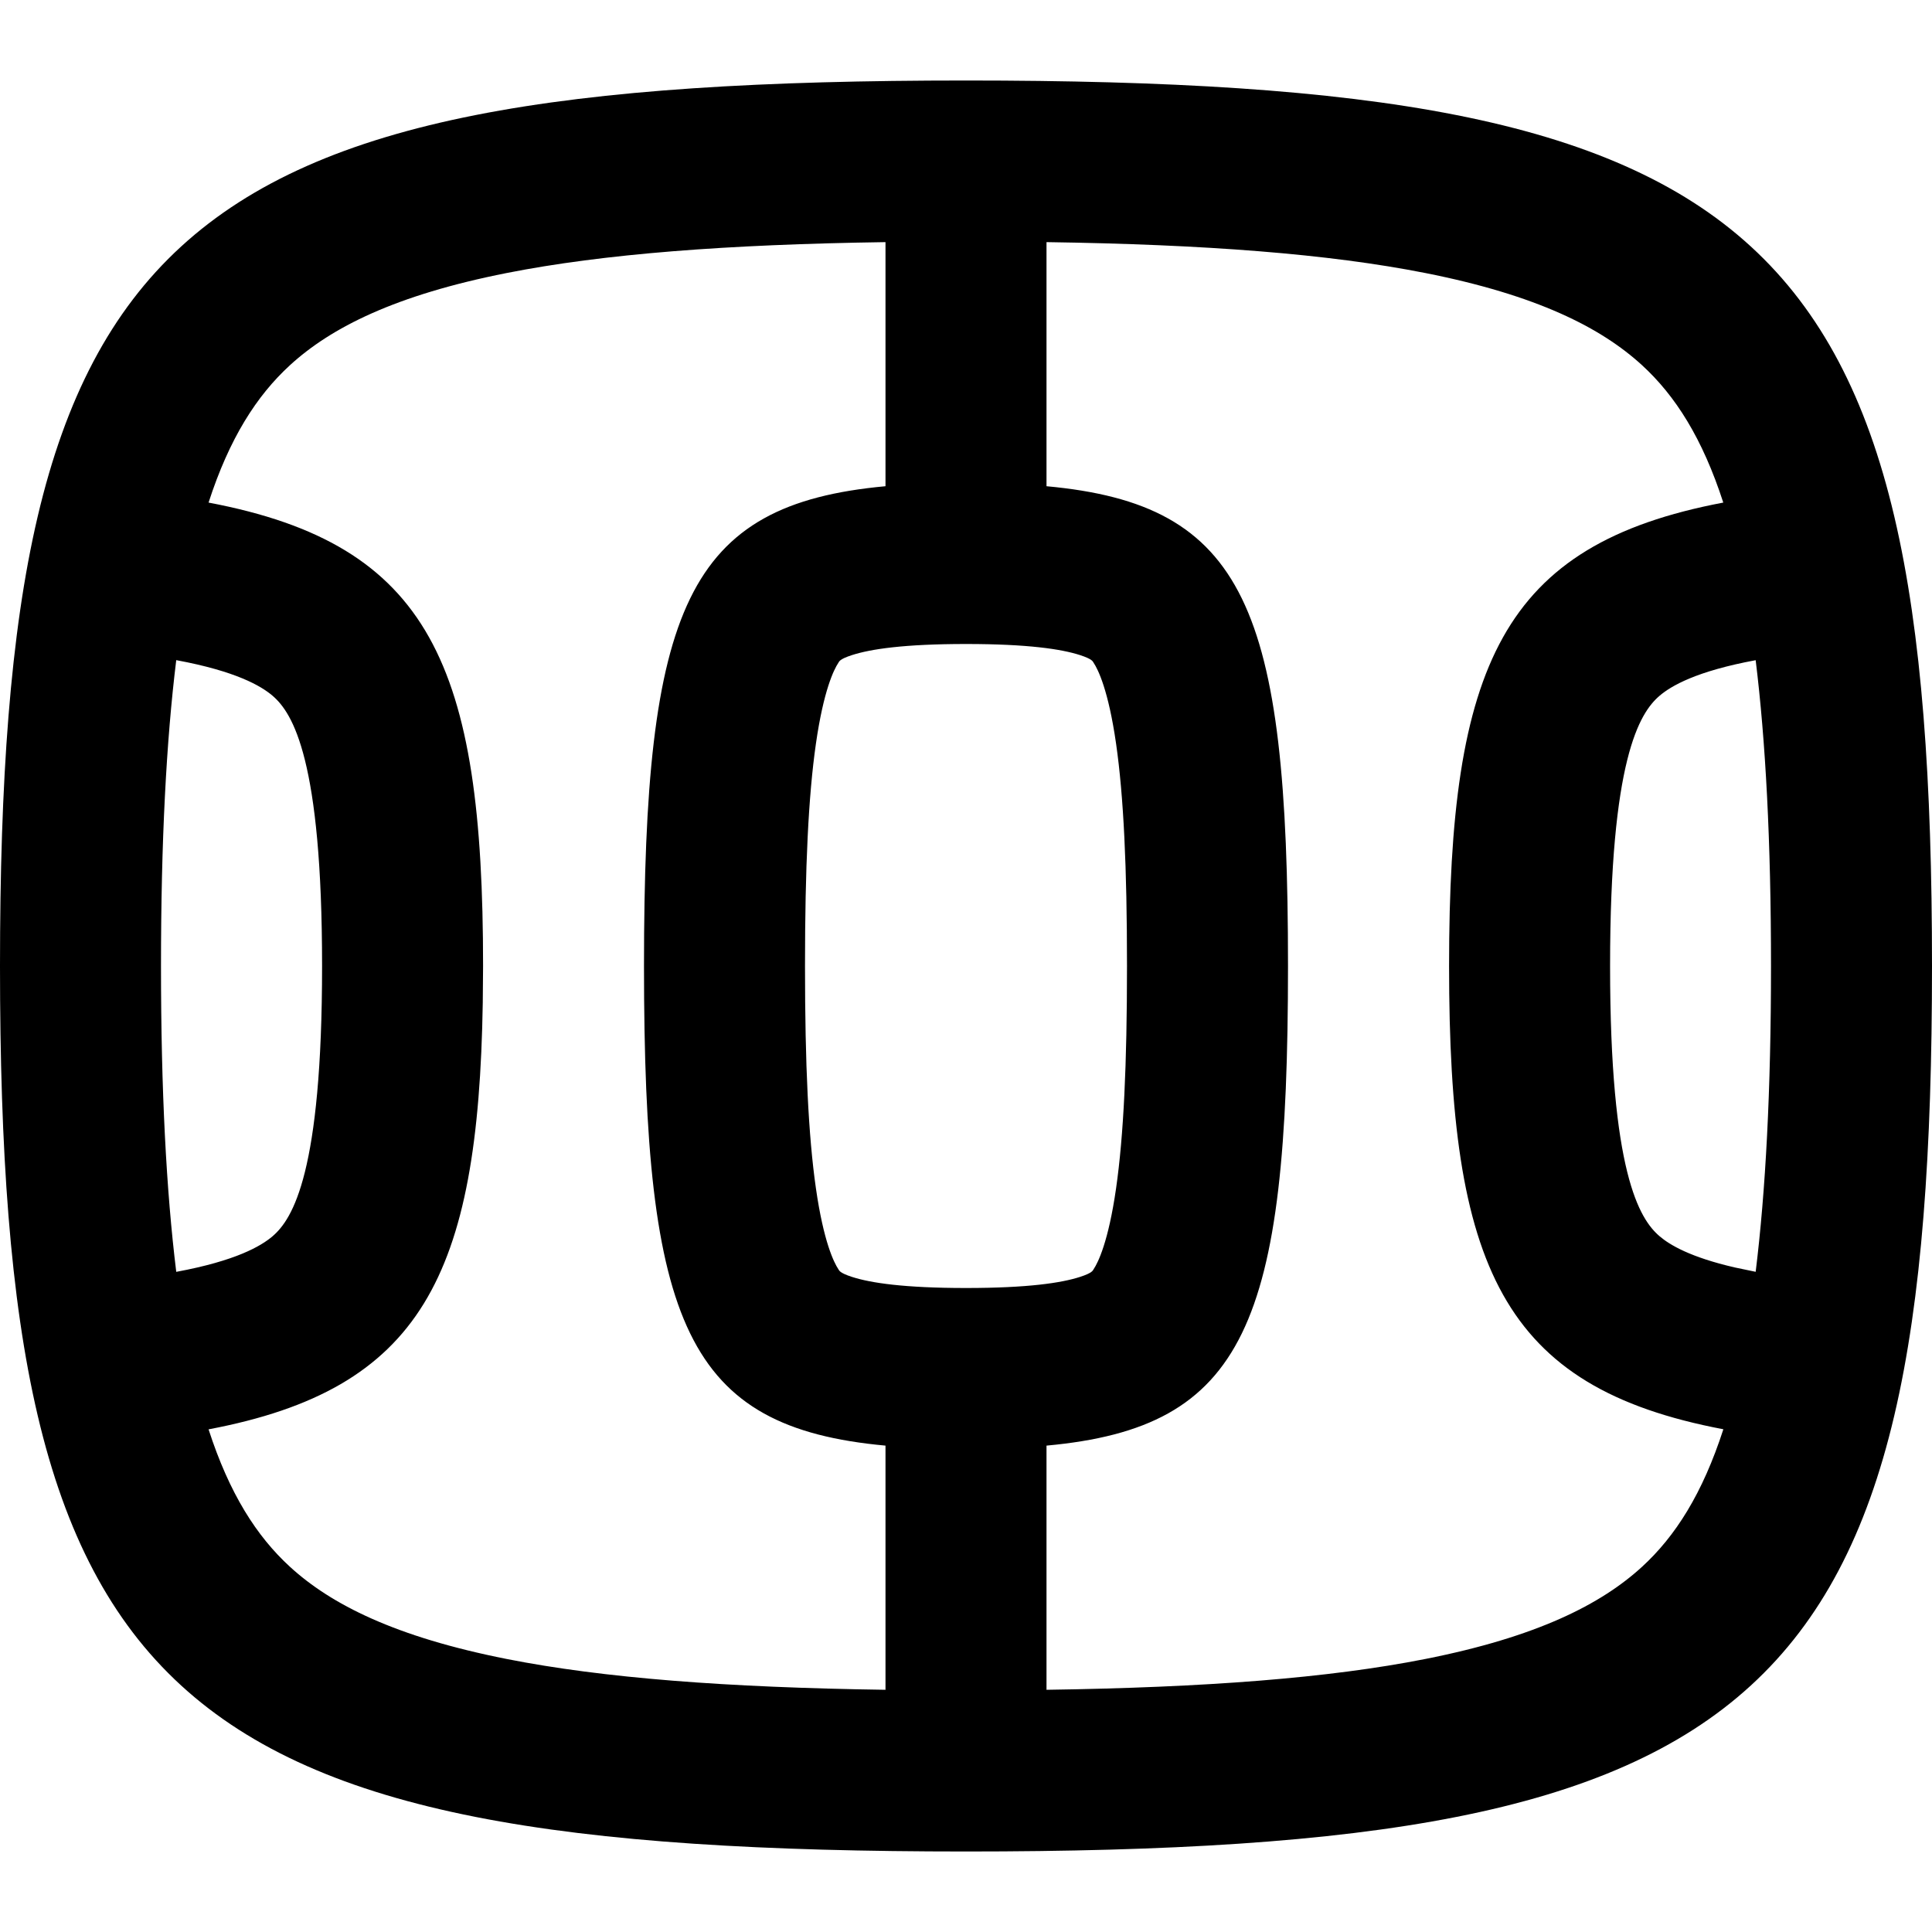 <svg width="256" height="256" viewBox="0 0 256 256" fill="none" xmlns="http://www.w3.org/2000/svg">
<path fill-rule="evenodd" clip-rule="evenodd" d="M128 10.667C234.667 10.667 256 30.222 256 128C256 225.778 234.667 245.333 128 245.333C21.333 245.333 0 225.778 0 128C3.69913e-07 30.222 21.333 10.667 128 10.667ZM117.333 64.427V32.083C96.298 32.388 79.961 33.641 67.135 36.177C52.36 39.099 43.855 43.411 38.417 48.396C34.007 52.439 30.396 58.069 27.635 66.594C57.06 72.156 64.01 88.177 64.01 128L63.969 132.875C63.386 169.146 55.825 184.065 27.635 189.396C30.397 197.926 34.005 203.56 38.417 207.604C43.855 212.589 52.36 216.901 67.135 219.823C79.961 222.359 96.298 223.602 117.333 223.906V191.552C90.977 189.134 85.333 175.503 85.333 128C85.333 80.496 90.975 66.844 117.333 64.427ZM138.667 64.427C165.025 66.844 170.667 80.496 170.667 128C170.667 175.503 165.023 189.134 138.667 191.552V223.906C159.702 223.602 176.039 222.359 188.865 219.823C203.64 216.901 212.145 212.589 217.583 207.604C221.996 203.559 225.593 197.919 228.354 189.385C198.943 183.822 192.011 167.817 192.01 128C192.011 88.187 198.94 72.162 228.344 66.594C225.583 58.073 221.992 52.438 217.583 48.396C212.145 43.411 203.64 39.099 188.865 36.177C176.039 33.641 159.702 32.388 138.667 32.083V64.427ZM128 85.333C119.792 85.333 115.349 86.009 112.896 86.802C111.22 87.345 111.202 87.655 111.083 87.833C110.497 88.713 109.132 91.46 108.115 98.531C107.114 105.49 106.667 114.939 106.667 128C106.667 141.061 107.114 150.51 108.115 157.469C109.132 164.54 110.497 167.287 111.083 168.167C111.202 168.345 111.22 168.655 112.896 169.198C115.349 169.992 119.792 170.667 128 170.667C136.208 170.667 140.651 169.992 143.104 169.198C144.78 168.655 144.798 168.345 144.917 168.167C145.503 167.287 146.868 164.54 147.885 157.469C148.886 150.51 149.333 141.061 149.333 128C149.333 114.939 148.886 105.49 147.885 98.531C146.868 91.46 145.503 88.713 144.917 87.833C144.798 87.655 144.78 87.345 143.104 86.802C140.651 86.009 136.208 85.333 128 85.333ZM23.354 87.469C22.039 98.149 21.333 111.407 21.333 128C21.333 144.587 22.04 157.843 23.354 168.521H23.385C31.263 167.063 34.597 165.112 36.125 163.802C38.8 161.505 42.677 155.318 42.677 128C42.677 100.683 38.8 94.496 36.125 92.198C34.597 90.888 31.263 88.937 23.385 87.479L23.354 87.469ZM232.635 87.479C224.76 88.936 221.427 90.888 219.896 92.198C217.22 94.491 213.344 100.662 213.344 128C213.344 155.338 217.22 161.509 219.896 163.802C221.236 164.948 223.952 166.582 229.885 167.948L232.635 168.521C233.95 157.843 234.667 144.588 234.667 128C234.667 111.407 233.95 98.159 232.635 87.479Z" fill="black"/>
</svg>
